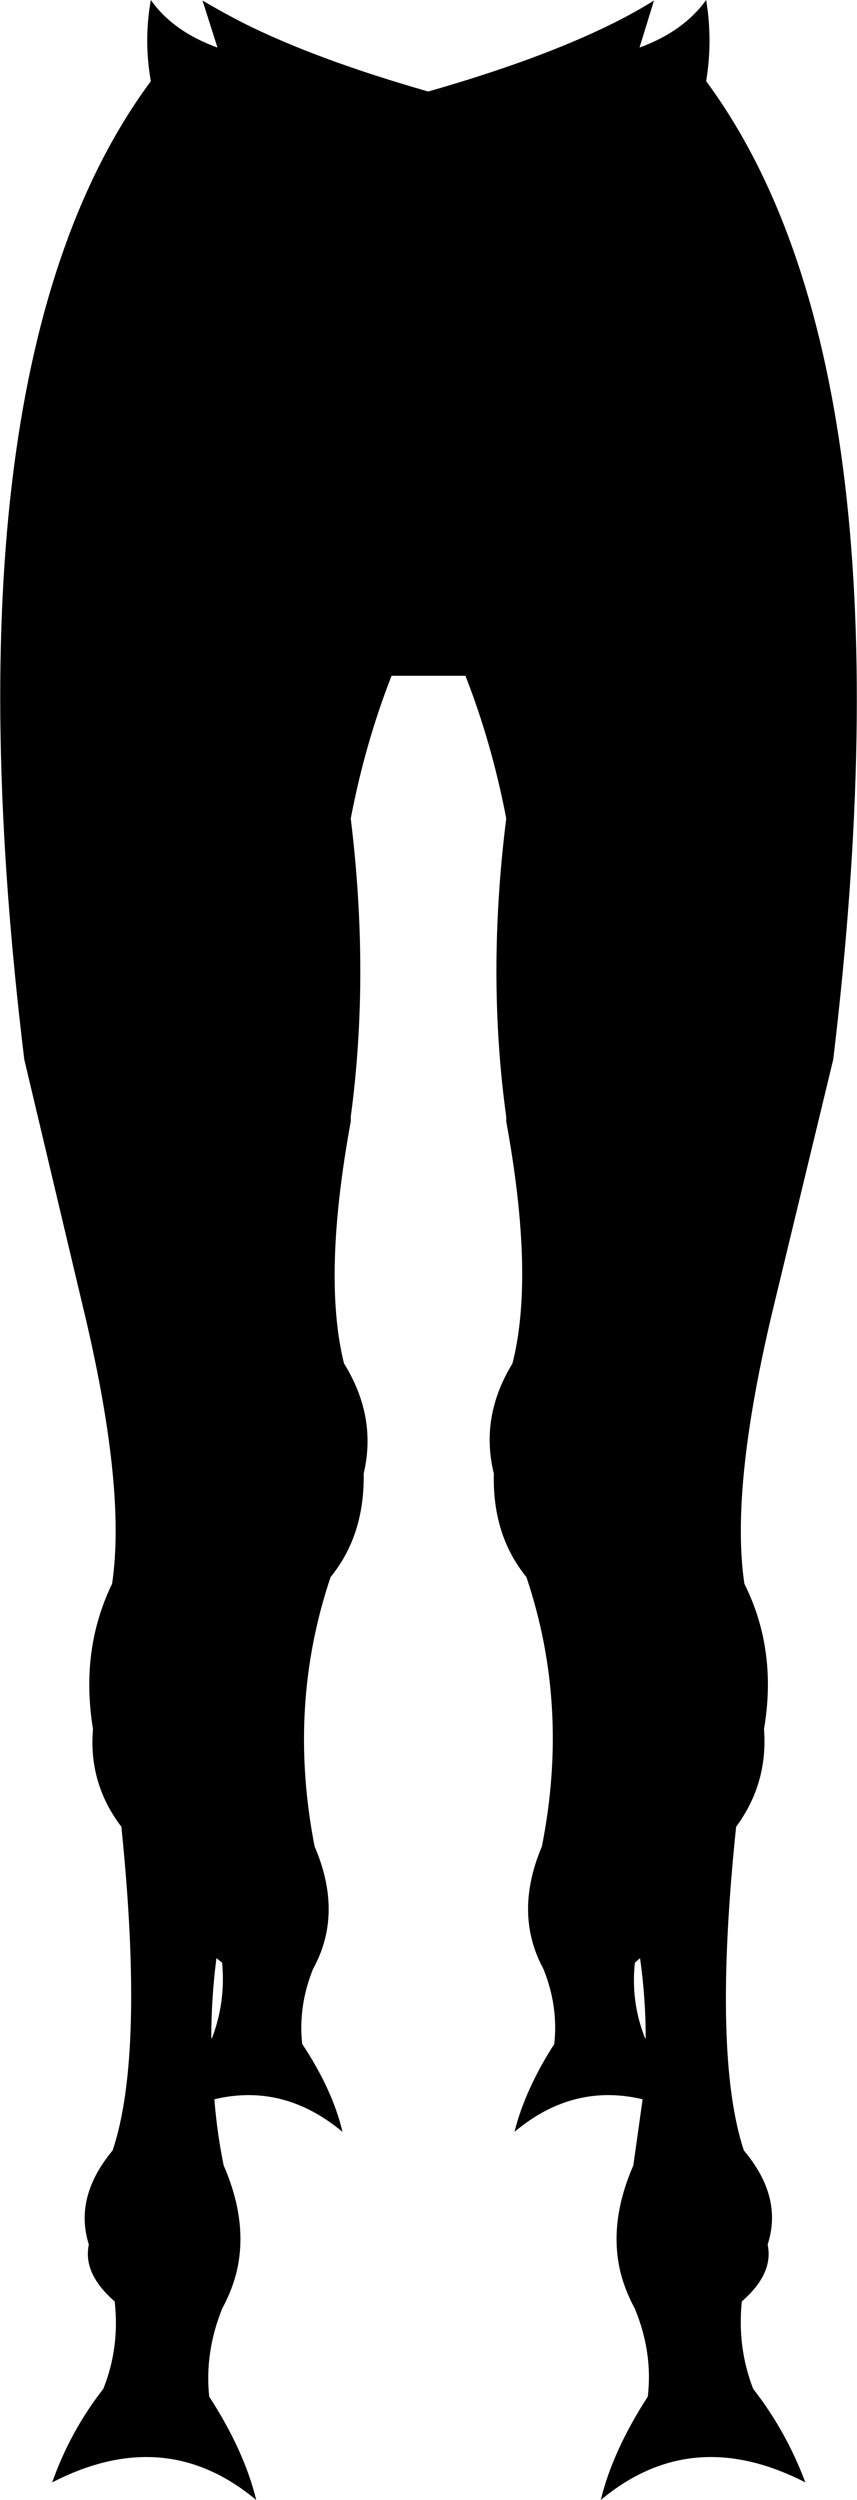 <?xml version="1.0" encoding="UTF-8" standalone="no"?>
<svg xmlns:xlink="http://www.w3.org/1999/xlink" height="241.75px" width="82.95px" xmlns="http://www.w3.org/2000/svg">
  <g transform="matrix(1.0, 0.0, 0.0, 1.0, -358.3, -304.2)">
    <path d="M420.25 493.55 L419.75 494.0 Q419.35 497.75 420.7 501.2 L420.8 501.35 Q420.8 497.4 420.25 493.55 M381.9 306.45 Q388.9 309.95 399.75 313.05 410.6 309.95 417.65 306.45 419.85 305.35 421.6 304.25 L420.2 308.8 Q424.45 307.25 426.65 304.2 427.3 308.1 426.65 312.05 447.0 339.6 438.95 406.65 L433.25 430.25 Q428.95 447.95 430.35 457.35 433.55 463.75 432.25 471.4 432.65 476.65 429.55 480.85 427.25 502.95 430.3 512.15 434.1 516.65 432.6 521.25 433.2 524.05 430.1 526.75 429.65 531.2 431.2 535.2 434.4 539.3 436.25 544.25 425.25 538.6 416.45 545.95 417.6 541.2 421.0 535.95 421.5 531.7 419.75 527.45 418.8 525.7 418.35 523.9 417.2 519.1 419.6 513.6 L420.5 507.2 Q413.75 505.6 408.1 510.35 409.1 506.3 411.95 501.85 412.35 498.2 410.9 494.6 408.0 489.25 410.75 482.75 413.45 469.15 409.25 456.7 405.95 452.65 406.1 446.7 404.75 441.2 407.9 436.05 410.05 427.65 407.3 412.65 L407.3 412.2 Q405.4 398.45 407.3 383.35 405.9 376.05 403.35 369.55 L396.2 369.55 Q393.65 376.05 392.25 383.35 394.1 398.45 392.25 412.2 L392.25 412.65 Q389.5 427.65 391.6 436.05 394.8 441.2 393.5 446.7 393.6 452.65 390.3 456.7 386.1 469.15 388.75 482.75 391.55 489.25 388.6 494.6 387.15 498.2 387.55 501.85 390.5 506.3 391.45 510.35 385.75 505.6 379.05 507.2 379.3 510.4 379.95 513.6 382.35 519.1 381.2 523.9 380.75 525.7 379.8 527.45 378.1 531.7 378.55 535.95 381.95 541.2 383.1 545.95 374.3 538.6 363.35 544.25 365.1 539.3 368.3 535.2 369.9 531.2 369.4 526.75 366.3 524.05 366.9 521.25 365.45 516.65 369.2 512.15 372.3 502.95 370.05 480.85 366.85 476.65 367.3 471.4 366.05 463.75 369.15 457.35 370.55 447.95 366.25 430.25 L360.65 406.65 Q352.5 339.6 372.9 312.05 372.2 308.1 372.9 304.2 375.05 307.25 379.35 308.8 L377.9 304.25 Q379.75 305.35 381.9 306.45 M379.25 493.55 Q378.75 497.4 378.75 501.35 L378.85 501.2 Q380.15 497.75 379.8 494.0 L379.25 493.55" fill="#000000" fill-rule="evenodd" stroke="none"/>
  </g>
</svg>
